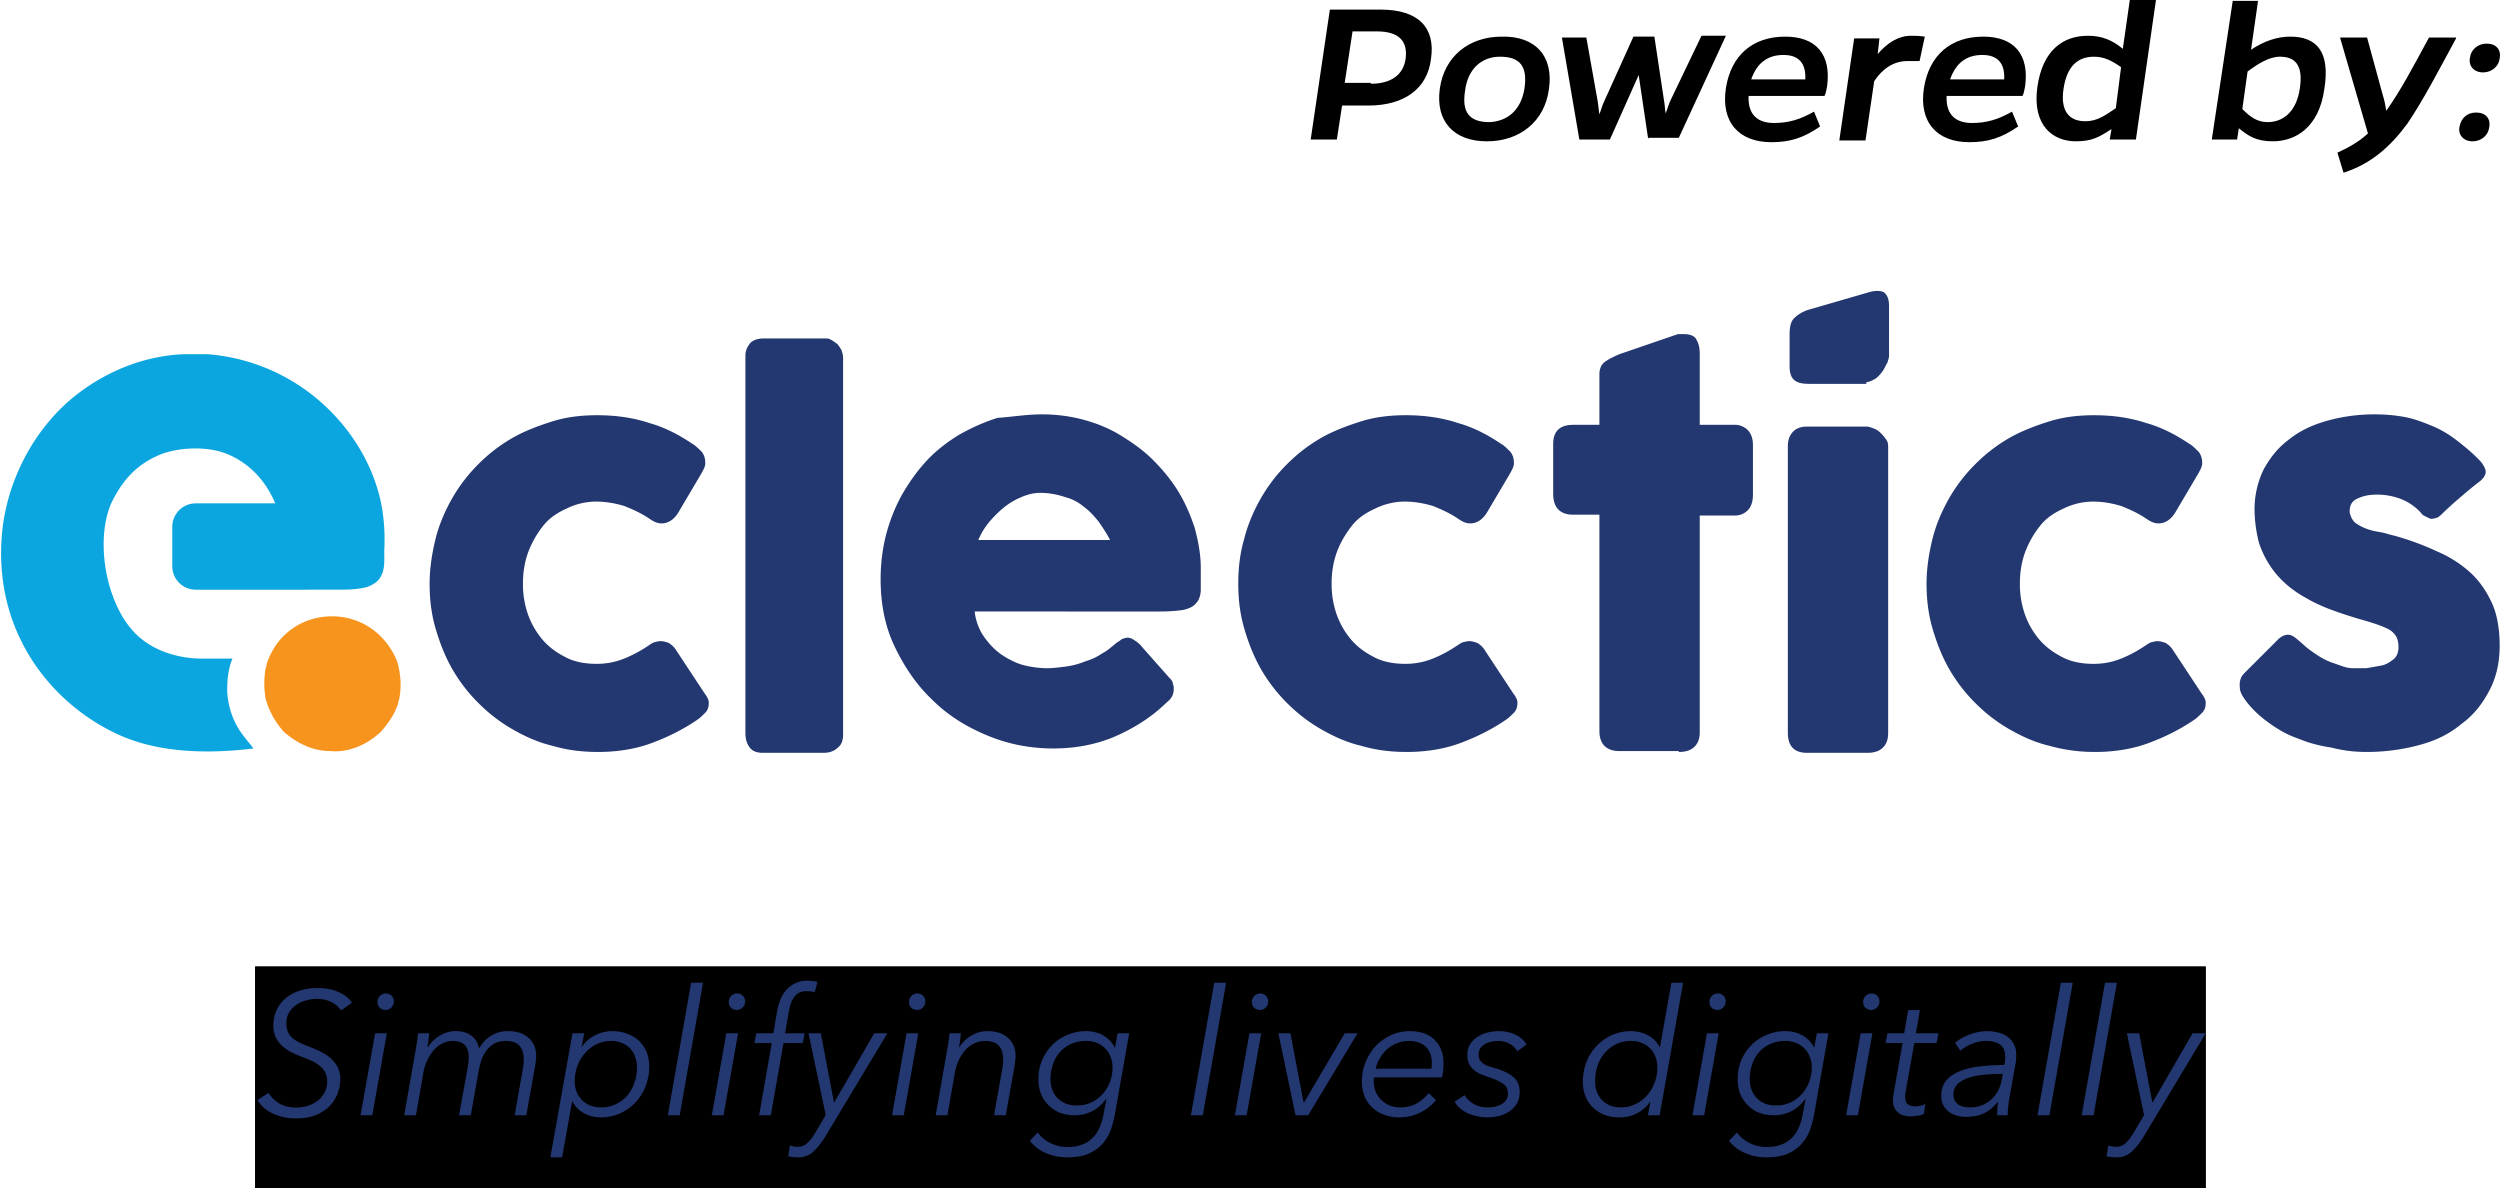 <svg width="202" height="96" fill="none" xmlns="http://www.w3.org/2000/svg"><path fill-rule="evenodd" clip-rule="evenodd" d="M14.836 28.617h1.904a15.685 15.685 0 0 1 9.726 4.37c2.115 2.044 3.666 4.652 4.3 7.542.282 1.339.352 2.678.282 4.017 0 .705.07 1.41-.282 2.044-.211.423-.705.705-1.128.846-.846.212-1.691.212-2.537.212H15.823a1.895 1.895 0 0 1-1.903-1.904V42.574c0-1.058.846-1.903 1.903-1.903h6.414c-.775-1.904-2.326-3.525-4.37-4.159-1.41-.423-3.312-.352-4.722.141-2.044.775-3.242 2.114-4.159 4.018-.916 2.114-.705 5.004 0 7.118.353 1.058.846 2.115 1.621 3.031 1.41 1.692 3.666 2.397 5.78 2.397h2.397c-.141.352-.212.564-.212.634-.14.564-.211 1.057-.211 1.903 0 .705.211 1.833.705 2.75.422.845 1.127 1.55 1.41 1.973-3.454.423-7.543.423-10.926-1.128-3.383-1.55-6.273-4.3-7.894-7.683-1.41-2.89-1.833-6.132-1.41-9.304.564-3.947 2.608-7.753 5.71-10.29 2.537-2.045 5.638-3.313 8.88-3.454Z" fill="#0BA6E0"/><path fill-rule="evenodd" clip-rule="evenodd" d="M29.215 50.326c1.34.634 2.397 1.833 2.89 3.172.282.987.353 2.044.141 3.03-.07.142-.07.353-.14.494-.283.775-.776 1.48-1.34 2.115-1.128 1.057-2.608 1.691-4.088 1.55-1.41 0-2.678-.634-3.736-1.55a6.698 6.698 0 0 1-1.48-2.679 7.251 7.251 0 0 1 0-2.467c.07-.14.07-.352.141-.493.493-1.41 1.48-2.538 2.82-3.172a5.696 5.696 0 0 1 4.792 0Z" fill="#F6941E"/><path fill-rule="evenodd" clip-rule="evenodd" d="M48.317 60.758c1.48 0 2.96-.212 4.3-.705 1.338-.493 2.607-1.128 3.735-1.903.211-.141.423-.353.634-.564.212-.212.282-.493.282-.775 0-.07 0-.212-.07-.353-.07-.14-.141-.282-.212-.352L54.66 52.58c-.211-.352-.423-.493-.634-.634-.212-.07-.423-.14-.634-.14-.07 0-.212 0-.423.07-.141 0-.353.14-.564.282a10.64 10.64 0 0 1-1.974 1.057 5.845 5.845 0 0 1-2.255.423c-.846 0-1.692-.141-2.397-.494-.705-.352-1.339-.775-1.903-1.41a6.517 6.517 0 0 1-1.198-2.043 7.373 7.373 0 0 1-.423-2.538c0-.916.141-1.762.423-2.537a7.815 7.815 0 0 1 1.198-2.115c.494-.634 1.128-1.057 1.903-1.41a5.452 5.452 0 0 1 2.397-.563c.775 0 1.55.14 2.255.352.705.282 1.34.564 1.974.987.211.14.423.282.634.352.212.07.353.07.423.07.564 0 1.057-.352 1.41-.986l1.832-3.101c.141-.282.282-.494.282-.776 0-.352-.07-.634-.282-.916a6.353 6.353 0 0 0-.705-.634l.071.07c-1.128-.775-2.326-1.41-3.595-1.762-1.269-.423-2.678-.634-4.229-.634-1.269 0-2.467.14-3.595.493-1.127.353-2.255.775-3.242 1.34a13.01 13.01 0 0 0-2.749 2.114 13.014 13.014 0 0 0-2.114 2.749c-.564.986-1.057 2.114-1.34 3.242-.281 1.128-.493 2.397-.493 3.665 0 1.269.141 2.467.493 3.665.353 1.199.776 2.256 1.34 3.243a13.014 13.014 0 0 0 2.114 2.749c.846.845 1.762 1.55 2.75 2.114.986.564 2.043 1.057 3.242 1.34 1.198.352 2.396.493 3.665.493Zm18.467-33.41c.211 0 .282.07.423.141.14.07.282.211.422.282.141.14.212.282.353.493.07.212.14.423.14.635v30.449c0 .493-.14.846-.422 1.057-.282.282-.705.423-1.128.423h-4.934c-.493 0-.846-.14-1.057-.423-.212-.282-.352-.634-.352-1.198v-30.45c0-.422.14-.704.352-.986.211-.282.634-.423 1.128-.423h5.075Zm17.41 6.132c1.127 0 2.255.141 3.312.423 1.057.282 2.115.705 3.031 1.269.916.564 1.832 1.198 2.608 1.973.775.776 1.48 1.621 2.044 2.538.564.916.987 1.903 1.34 2.96.281 1.057.493 2.115.493 3.242v1.763c0 .422-.141.845-.353 1.057-.211.282-.493.423-.987.564-.423.07-1.127.14-1.973.14H78.766v.142c.141.846.423 1.48.846 2.044.423.564.916 1.057 1.48 1.41.564.352 1.128.634 1.762.775a7.993 7.993 0 0 0 1.762.211c.494 0 .987-.07 1.55-.14a6.354 6.354 0 0 0 1.552-.424 4.676 4.676 0 0 0 1.339-.634c.423-.212.705-.493.987-.705.211-.211.422-.282.563-.423.141-.07.353-.14.494-.14.211 0 .352.07.564.21.211.142.423.283.634.565l2.185 2.467.07.07c.141.141.212.282.212.423.07.14.07.282.07.423 0 .282-.07.493-.21.705-.142.211-.353.352-.565.564-1.198 1.127-2.608 1.973-4.088 2.608-1.55.634-3.172.916-4.863.916-1.903 0-3.666-.353-5.357-1.057-1.692-.705-3.172-1.622-4.44-2.89-1.27-1.199-2.256-2.679-3.032-4.3-.775-1.621-1.127-3.454-1.127-5.427 0-1.199.14-2.397.423-3.524a14.07 14.07 0 0 1 1.268-3.243c.564-.986 1.199-1.903 1.974-2.749.775-.846 1.691-1.55 2.608-2.114a16.077 16.077 0 0 1 3.172-1.41c1.127-.07 2.326-.282 3.594-.282Zm-.142 6.344c-.564 0-1.057.14-1.55.352a5.764 5.764 0 0 0-1.41.846 9.626 9.626 0 0 0-1.198 1.198 5.76 5.76 0 0 0-.846 1.41h10.643c-.282-.564-.634-1.057-.916-1.48-.353-.423-.705-.846-1.198-1.198a3.73 3.73 0 0 0-1.48-.776c-.635-.211-1.27-.352-2.045-.352Zm29.604 20.934c1.48 0 2.96-.212 4.299-.705 1.34-.493 2.608-1.128 3.736-1.903.212-.141.423-.353.634-.564.212-.212.282-.493.282-.775 0-.07 0-.212-.07-.353-.071-.14-.141-.282-.212-.352L120 52.58c-.212-.352-.423-.493-.635-.634-.211-.07-.423-.14-.634-.14-.071 0-.212 0-.423.07-.141 0-.353.14-.564.282-.634.422-1.269.775-1.974 1.057a5.838 5.838 0 0 1-2.255.423c-.846 0-1.692-.141-2.397-.494-.704-.352-1.339-.775-1.903-1.41a6.526 6.526 0 0 1-1.198-2.043 7.371 7.371 0 0 1-.423-2.538c0-.916.141-1.762.423-2.537.282-.776.705-1.48 1.198-2.115.494-.634 1.128-1.057 1.903-1.41a5.454 5.454 0 0 1 2.397-.563c.775 0 1.551.14 2.255.352.705.282 1.34.564 1.974.987.211.14.423.282.634.352.212.07.353.07.423.07.564 0 1.058-.352 1.41-.986l1.833-3.101c.141-.282.281-.494.281-.776 0-.352-.07-.634-.281-.916-.212-.211-.423-.423-.705-.634l.07.07c-1.128-.775-2.326-1.41-3.595-1.762-1.268-.423-2.678-.634-4.229-.634-1.268 0-2.467.14-3.594.493-1.128.353-2.256.775-3.243 1.34a13.036 13.036 0 0 0-2.749 2.114 13.04 13.04 0 0 0-2.114 2.749c-.564.986-1.057 2.114-1.339 3.242-.353 1.198-.494 2.397-.494 3.665 0 1.269.141 2.467.494 3.665.352 1.199.775 2.256 1.339 3.243a13.04 13.04 0 0 0 2.114 2.749 13.04 13.04 0 0 0 2.749 2.114c.987.564 2.044 1.057 3.243 1.34 1.198.352 2.396.493 3.665.493Zm21.991 0c.564 0 .987-.141 1.269-.423.282-.282.423-.635.423-1.198v-17.48h2.819c.423 0 .775-.142 1.057-.423.282-.282.423-.705.423-1.27v-4.017c0-.493-.141-.916-.423-1.198a1.434 1.434 0 0 0-1.057-.423h-2.819v-5.71c0-.493-.071-.845-.282-1.197-.141-.282-.494-.423-1.057-.423h-.423l-4.723 1.62c-.493.212-.916.424-1.198.635-.282.212-.423.564-.423.987v4.088h-2.115c-1.057 0-1.621.493-1.621 1.55v4.018c0 1.128.564 1.692 1.621 1.692h2.115v17.48c0 1.057.564 1.621 1.621 1.621h4.793v.07Zm15.154-29.886c.282 0 .635-.211.846-.352.212-.212.353-.353.493-.564.141-.212.212-.423.353-.634.07-.212.141-.423.141-.564V24.74c0-.564-.141-.916-.423-1.128-.282-.14-.705-.14-1.198 0l-4.864 1.41a2.851 2.851 0 0 0-1.198.705c-.282.282-.352.775-.352 1.34v2.537c0 1.127.564 1.41 1.55 1.41h4.652v-.142Zm.071 29.956c.564 0 .987-.14 1.268-.423.282-.282.423-.634.423-1.198V36.088c0-.282-.07-.493-.211-.634-.141-.212-.282-.353-.423-.494a1.532 1.532 0 0 0-.564-.352c-.211-.07-.352-.141-.564-.141h-4.793c-.493 0-.916.14-1.198.493-.282.353-.352.705-.352 1.128v23.12c0 1.056.493 1.62 1.55 1.62h4.864Zm18.396-.07c1.48 0 2.961-.212 4.3-.705s2.608-1.128 3.736-1.903c.211-.141.422-.353.634-.564.211-.212.282-.493.282-.775 0-.07 0-.212-.071-.353-.07-.14-.141-.282-.211-.352l-2.326-3.525c-.212-.352-.423-.493-.634-.634-.212-.07-.423-.14-.635-.14-.07 0-.211 0-.423.07-.141 0-.352.14-.564.282-.634.422-1.268.775-1.973 1.057a5.847 5.847 0 0 1-2.256.423c-.846 0-1.691-.141-2.396-.494-.705-.352-1.339-.775-1.903-1.41a6.509 6.509 0 0 1-1.199-2.043 7.395 7.395 0 0 1-.422-2.538c0-.916.141-1.762.422-2.537a7.804 7.804 0 0 1 1.199-2.115c.493-.634 1.127-1.057 1.903-1.41a5.45 5.45 0 0 1 2.396-.563c.776 0 1.551.14 2.256.352.705.282 1.339.564 1.973.987.212.14.423.282.635.352.211.07.352.07.423.07.564 0 1.057-.352 1.409-.986l1.833-3.101c.141-.282.282-.494.282-.776 0-.352-.071-.634-.282-.916-.212-.211-.423-.423-.705-.634l.071.07c-1.128-.775-2.326-1.41-3.595-1.762-1.269-.423-2.679-.634-4.229-.634-1.269 0-2.467.14-3.595.493-1.128.353-2.255.775-3.242 1.34a13.01 13.01 0 0 0-2.749 2.114 13.013 13.013 0 0 0-2.115 2.749c-.564.986-1.057 2.114-1.339 3.242-.282 1.128-.493 2.397-.493 3.665 0 1.269.141 2.467.493 3.665.353 1.199.775 2.256 1.339 3.243a13.013 13.013 0 0 0 2.115 2.749c.846.845 1.762 1.55 2.749 2.114.987.564 2.044 1.057 3.242 1.34 1.269.352 2.467.493 3.665.493Zm21.991 0c1.481 0 2.961-.212 4.23-.564 1.339-.353 2.466-.916 3.383-1.692.987-.705 1.691-1.62 2.255-2.678.564-1.057.846-2.256.846-3.665 0-1.34-.211-2.538-.634-3.454-.423-.916-.987-1.762-1.762-2.467a9.596 9.596 0 0 0-2.679-1.692 21.996 21.996 0 0 0-3.454-1.268c-.352-.071-.704-.212-1.127-.282-.423-.07-.776-.141-1.128-.282a3.808 3.808 0 0 1-.916-.494c-.212-.211-.353-.493-.423-.846 0-.493.141-.845.564-1.057.423-.211.916-.352 1.621-.352.564 0 1.128.07 1.762.282a4.293 4.293 0 0 1 1.692 1.057c.141.14.211.282.352.352l.423.212c.141.07.282.07.493 0 .141 0 .353-.141.494-.282a28.057 28.057 0 0 1 1.55-1.41c.494-.423.987-.846 1.551-1.269.352-.281.493-.563.493-.775 0-.211-.141-.493-.352-.775-.634-.705-1.339-1.269-1.974-1.762a8.608 8.608 0 0 0-2.044-1.198c-.705-.282-1.409-.564-2.185-.705-.775-.141-1.55-.212-2.467-.212-1.409 0-2.749.212-3.947.564-1.198.353-2.185.846-3.031 1.55-.845.635-1.48 1.48-1.973 2.397a7.421 7.421 0 0 0-.705 3.102c0 .986.141 1.903.352 2.748a7.7 7.7 0 0 0 1.34 2.467c.634.776 1.48 1.48 2.537 2.044 1.057.635 2.467 1.128 4.088 1.622.494.14.987.282 1.41.423.423.14.775.281 1.057.422.282.141.493.353.634.564.141.212.212.564.212.917 0 .422-.141.775-.423.986-.282.212-.564.423-.987.494-.352.07-.775.14-1.198.211h-.987c-.141 0-.352 0-.634-.07-.282-.07-.635-.212-1.057-.353a5.338 5.338 0 0 1-1.269-.634c-.423-.282-.846-.564-1.198-.916-.423-.353-.705-.635-.987-.705-.282-.07-.564 0-.916.282l-2.679 2.678c-.141.141-.282.282-.352.423a1.32 1.32 0 0 0-.141.564c0 .211 0 .423.07.634.071.212.212.423.353.635.563.775 1.268 1.41 1.973 1.903.776.564 1.551.986 2.397 1.268.845.353 1.691.564 2.608.705 1.127.282 1.973.353 2.889.353Z" fill="#233770"/><path d="M178.22 78.097H20.616V96H178.22V78.097Z" fill="#000"/><path d="M178.22 78.097H20.616V96H178.22V78.097Z" fill="#000"/><path d="M27.568 81.645a2.1 2.1 0 0 0-.779-.666c-.34-.179-.736-.269-1.19-.269-.292 0-.585.043-.877.128a2.346 2.346 0 0 0-.794.368c-.236.16-.43.368-.58.623-.142.246-.213.543-.213.892 0 .265.048.491.142.68.094.189.222.354.382.496.17.141.364.264.581.368.227.104.467.203.722.297.293.114.59.241.893.383.302.142.575.316.821.524.246.208.444.453.595.736.15.274.226.6.226.978 0 .34-.06.698-.184 1.076a2.986 2.986 0 0 1-.609 1.034c-.283.311-.656.571-1.119.779-.462.198-1.033.297-1.713.297a4.407 4.407 0 0 1-1.77-.368c-.567-.255-1.001-.628-1.303-1.119l.906-.58c.189.33.472.613.85.85.377.226.83.339 1.36.339.34 0 .66-.047.962-.142.312-.103.581-.245.808-.425a1.936 1.936 0 0 0 .75-1.558c0-.283-.056-.528-.17-.736a1.69 1.69 0 0 0-.467-.538 3.03 3.03 0 0 0-.666-.397 10.6 10.6 0 0 0-.793-.325 7.242 7.242 0 0 1-.835-.369 3.1 3.1 0 0 1-.723-.51 2.49 2.49 0 0 1-.51-.693 2.298 2.298 0 0 1-.184-.95c0-.424.08-.82.241-1.189.16-.368.392-.684.694-.949a3.157 3.157 0 0 1 1.119-.637c.444-.16.949-.24 1.515-.24.68 0 1.256.112 1.728.34.482.216.831.5 1.048.849l-.864.623ZM30.081 90.114h-.948l1.175-6.628h.949l-1.176 6.628Zm1.742-9.191c0 .189-.066.35-.198.481a.61.61 0 0 1-.467.199.695.695 0 0 1-.468-.17.605.605 0 0 1-.184-.468c0-.198.066-.363.199-.496a.687.687 0 0 1 .481-.198c.18 0 .33.062.453.184.123.114.184.27.184.468ZM41.043 83.316c.718 0 1.275.184 1.671.552.406.36.61.85.61 1.473 0 .114-.01.227-.029.34-.01.114-.024.236-.043.369l-.722 4.064h-.949l.652-3.668c.056-.293.085-.571.085-.835 0-.463-.109-.827-.326-1.091-.217-.274-.6-.41-1.147-.41-.35 0-.652.07-.907.212a2.14 2.14 0 0 0-.637.566c-.17.236-.307.5-.41.793-.095.293-.17.595-.227.907l-.623 3.526h-.95l.695-3.852c.056-.312.085-.6.085-.864 0-.397-.1-.708-.298-.935-.188-.236-.528-.354-1.02-.354-.226 0-.462.052-.707.156a2.193 2.193 0 0 0-.694.482c-.218.217-.411.49-.581.821a3.81 3.81 0 0 0-.368 1.147l-.595 3.4h-.949l.906-5.17c.038-.18.076-.41.114-.694.047-.283.08-.538.099-.765h.906c-.019.18-.042.378-.07.595a8.242 8.242 0 0 1-.086.538h.029c.274-.406.604-.722.991-.949a2.452 2.452 0 0 1 1.303-.354c.18 0 .364.02.552.057.199.038.383.113.553.226.18.104.335.246.467.425.132.18.227.411.283.694.255-.453.581-.797.978-1.034a2.53 2.53 0 0 1 1.36-.368ZM47.034 84.563c.104-.17.241-.331.41-.482a3.04 3.04 0 0 1 .567-.397c.218-.113.449-.203.694-.269.246-.066.5-.099.765-.099.453 0 .86.071 1.218.213.368.132.685.325.949.58a2.6 2.6 0 0 1 .609.907c.142.349.212.736.212 1.161 0 .566-.099 1.1-.297 1.6-.198.5-.472.935-.821 1.303-.34.368-.751.661-1.233.878a3.649 3.649 0 0 1-1.543.326c-.482 0-.935-.108-1.36-.326a2.176 2.176 0 0 1-.949-.963h-.028l-.807 4.518h-.95l1.785-10.027h.95l-.2 1.076h.03Zm4.433 1.67c0-.292-.047-.566-.142-.82a1.748 1.748 0 0 0-.396-.68 1.764 1.764 0 0 0-.652-.454 2.18 2.18 0 0 0-.892-.17c-.415 0-.802.085-1.161.255-.359.17-.67.406-.935.708a3.254 3.254 0 0 0-.623 1.034 3.358 3.358 0 0 0-.227 1.232c0 .312.048.6.142.864.104.255.25.482.44.68.188.189.41.335.665.44.264.103.562.155.892.155.434 0 .826-.085 1.175-.255.36-.17.666-.401.921-.694a3.02 3.02 0 0 0 .58-1.02 3.76 3.76 0 0 0 .213-1.274ZM54.922 90.114h-.963l1.883-10.707h.963l-1.883 10.707ZM58.462 90.114h-.95l1.176-6.628h.95l-1.176 6.628Zm1.742-9.191c0 .189-.066.35-.199.481a.61.61 0 0 1-.467.199.695.695 0 0 1-.467-.17.604.604 0 0 1-.184-.468c0-.198.066-.363.198-.496a.688.688 0 0 1 .481-.198c.18 0 .33.062.453.184.123.114.185.27.185.468ZM64.863 84.28h-1.558l-1.02 5.834h-.948l1.02-5.835h-1.403l.156-.793h1.374l.311-1.799c.057-.33.147-.641.27-.934.122-.302.283-.562.481-.78.208-.226.453-.405.736-.537.284-.133.614-.199.992-.199.123 0 .25.01.382.029.132.01.265.033.397.07l-.227.836a2.424 2.424 0 0 0-.665-.085c-.227 0-.425.043-.595.128-.16.085-.298.207-.411.368-.104.15-.194.33-.27.538-.065.208-.117.43-.155.666l-.297 1.7h1.586l-.156.792ZM67.383 89.066h.028l3.23-5.58h1.061l-5.013 8.342c-.312.51-.633.916-.963 1.218-.33.311-.741.467-1.232.467a3.84 3.84 0 0 1-.807-.085l.141-.878c.208.076.416.113.623.113.302 0 .562-.103.78-.311.226-.198.448-.486.665-.864l.821-1.388-1.388-6.614h.992l1.062 5.58ZM73.025 90.114h-.949l1.176-6.628h.949l-1.176 6.628Zm1.742-9.191c0 .189-.066.35-.198.481a.61.61 0 0 1-.467.199.695.695 0 0 1-.468-.17.605.605 0 0 1-.184-.468c0-.198.066-.363.198-.496a.687.687 0 0 1 .482-.198c.18 0 .33.062.453.184.123.114.184.27.184.468ZM77.642 83.486c-.019.18-.042.378-.07.595a8.311 8.311 0 0 1-.086.538h.029c.255-.406.58-.722.977-.949a2.524 2.524 0 0 1 1.289-.354c.717 0 1.274.184 1.67.552.407.36.61.85.61 1.473 0 .114-.01.227-.028.34a6.38 6.38 0 0 1-.043.369l-.722 4.064h-.95l.652-3.668c.057-.293.085-.571.085-.835 0-.463-.108-.827-.325-1.091-.218-.274-.6-.41-1.148-.41-.254 0-.51.051-.764.155a2.3 2.3 0 0 0-.723.482c-.217.217-.41.49-.58.821a3.81 3.81 0 0 0-.368 1.147l-.595 3.4h-.95l.907-5.17c.038-.18.076-.41.114-.694.047-.283.08-.538.099-.765h.92ZM83.847 91.502c.237.34.567.619.992.836.434.226.906.34 1.416.34.472 0 .878-.071 1.218-.213a2.24 2.24 0 0 0 .85-.566 2.65 2.65 0 0 0 .538-.836c.132-.312.231-.647.297-1.005l.241-1.26h-.028c-.302.424-.67.75-1.105.976-.434.227-.906.34-1.416.34-.453 0-.864-.07-1.232-.212a2.735 2.735 0 0 1-.92-.623 2.86 2.86 0 0 1-.596-.921 3.216 3.216 0 0 1-.198-1.147c0-.538.095-1.043.283-1.516.199-.472.468-.882.808-1.232a3.7 3.7 0 0 1 1.232-.835 3.79 3.79 0 0 1 1.543-.312c.237 0 .473.028.709.085.236.057.453.142.651.255.208.113.392.255.552.425.16.16.288.345.383.552h.028l.213-1.147h.934l-1.161 6.572a8.976 8.976 0 0 1-.297 1.147 3.36 3.36 0 0 1-.624 1.118c-.273.34-.642.624-1.104.85-.463.227-1.063.34-1.799.34a4.295 4.295 0 0 1-1.77-.354 3.247 3.247 0 0 1-1.275-.977l.638-.68Zm1.034-4.277c0 .283.047.552.142.807.094.255.231.482.41.68.18.189.402.34.666.453.265.104.567.156.907.156.425 0 .812-.08 1.161-.24.359-.17.666-.397.92-.68a3.12 3.12 0 0 0 .595-.978 3.36 3.36 0 0 0 .213-1.19c0-.292-.052-.566-.156-.82a1.808 1.808 0 0 0-.425-.68 1.98 1.98 0 0 0-.665-.454 2.243 2.243 0 0 0-.893-.17c-.425 0-.816.076-1.175.227-.35.151-.652.363-.907.637-.245.265-.439.59-.58.977a3.683 3.683 0 0 0-.213 1.275ZM97.188 90.114h-.963l1.883-10.707h.963l-1.883 10.707ZM100.728 90.114h-.95l1.176-6.628h.949l-1.175 6.628Zm1.742-9.191c0 .189-.066.35-.198.481a.611.611 0 0 1-.468.199.695.695 0 0 1-.467-.17c-.123-.114-.184-.27-.184-.468a.673.673 0 0 1 .679-.694c.18 0 .331.062.454.184.122.114.184.27.184.468ZM105.699 90.114h-1.02l-1.388-6.628h.977l1.063 5.608h.028l3.3-5.608h1.034l-3.994 6.628ZM111.032 87.055l-.029.17v.142c0 .311.052.594.156.85.113.254.264.476.453.665.198.189.425.335.68.44.264.103.548.155.85.155.519 0 .972-.113 1.359-.34.387-.236.699-.51.935-.821l.595.566a3.86 3.86 0 0 1-1.346 1.048 3.825 3.825 0 0 1-1.628.354c-.425 0-.822-.066-1.19-.198a2.892 2.892 0 0 1-.963-.567 2.751 2.751 0 0 1-.637-.906 3.26 3.26 0 0 1-.227-1.246c0-.538.099-1.053.298-1.544.198-.491.467-.92.807-1.289.349-.368.755-.66 1.218-.878.472-.227.977-.34 1.515-.34.907 0 1.591.241 2.054.722.472.482.708 1.105.708 1.87 0 .113-.01.288-.028.524a3.836 3.836 0 0 1-.1.623h-5.48Zm4.631-.708c.009-.076.014-.156.014-.24.009-.095.014-.18.014-.256 0-.51-.156-.925-.467-1.246-.312-.33-.77-.496-1.374-.496-.349 0-.675.062-.977.184a2.622 2.622 0 0 0-.793.482 3.078 3.078 0 0 0-.581.722 2.75 2.75 0 0 0-.34.85h4.504ZM122.594 84.945a1.502 1.502 0 0 0-.595-.595c-.264-.16-.581-.24-.949-.24-.17 0-.349.018-.538.056a1.95 1.95 0 0 0-.51.184 1.197 1.197 0 0 0-.382.34.827.827 0 0 0-.142.496c0 .179.028.325.085.439.066.113.156.212.269.297.114.076.25.146.411.213.16.056.345.113.552.17.652.188 1.147.43 1.487.722.34.283.51.689.51 1.218 0 .358-.08.67-.241.934-.16.255-.363.468-.609.638-.245.16-.519.278-.821.354-.302.075-.6.113-.892.113a3.993 3.993 0 0 1-1.572-.311 2.483 2.483 0 0 1-1.133-.95l.821-.537c.161.273.401.51.722.708.321.188.694.283 1.119.283.208 0 .411-.019.609-.057.199-.047.373-.113.524-.198.161-.094.288-.212.383-.354a.971.971 0 0 0 .141-.524c0-.35-.141-.614-.425-.793-.273-.19-.67-.368-1.189-.538a7.502 7.502 0 0 1-.595-.227 2.21 2.21 0 0 1-.538-.326 1.832 1.832 0 0 1-.397-.495 1.64 1.64 0 0 1-.141-.709c0-.34.075-.632.226-.878a1.99 1.99 0 0 1 .595-.594c.245-.161.519-.279.821-.355.303-.075.605-.113.907-.113.51 0 .963.1 1.359.298.406.198.699.462.878.793l-.75.538ZM127.895 87.423c0-.566.095-1.1.284-1.6.198-.5.472-.935.821-1.303.349-.368.76-.66 1.232-.878a3.748 3.748 0 0 1 1.558-.326c.482 0 .93.109 1.346.326.424.217.745.538.963.963h.028l.92-5.198h.949l-1.897 10.707h-.949l.198-1.09h-.028c-.218.34-.543.637-.978.892-.434.245-.92.368-1.458.368-.454 0-.864-.066-1.232-.198a2.82 2.82 0 0 1-.935-.595 2.583 2.583 0 0 1-.609-.906 3.057 3.057 0 0 1-.213-1.162Zm.992-.07c0 .302.042.58.127.835.095.255.232.482.411.68.179.189.397.34.651.453.255.104.553.156.893.156.415 0 .802-.085 1.161-.255.359-.17.67-.401.935-.694a3.48 3.48 0 0 0 .623-1.034c.151-.387.226-.802.226-1.246a2.23 2.23 0 0 0-.155-.85 1.81 1.81 0 0 0-.425-.68 1.874 1.874 0 0 0-.68-.453 2.38 2.38 0 0 0-.878-.156c-.434 0-.831.085-1.19.255-.349.17-.651.401-.906.694a3.194 3.194 0 0 0-.595 1.034 3.882 3.882 0 0 0-.198 1.26ZM137.697 90.114h-.949l1.175-6.628h.949l-1.175 6.628Zm1.742-9.191c0 .189-.066.35-.198.481a.611.611 0 0 1-.468.199.695.695 0 0 1-.467-.17c-.123-.114-.184-.27-.184-.468a.673.673 0 0 1 .679-.694c.18 0 .331.062.454.184.122.114.184.27.184.468ZM140.345 91.502c.236.34.567.619.992.836.434.226.906.34 1.416.34.472 0 .878-.071 1.218-.213.34-.132.623-.32.85-.566.226-.236.406-.515.538-.836.132-.312.231-.647.297-1.005l.241-1.26h-.028c-.303.424-.671.75-1.105.976-.434.227-.907.34-1.416.34-.454 0-.864-.07-1.232-.212a2.736 2.736 0 0 1-.921-.623 2.866 2.866 0 0 1-.595-.921 3.22 3.22 0 0 1-.198-1.147c0-.538.094-1.043.283-1.516a3.92 3.92 0 0 1 .807-1.232 3.7 3.7 0 0 1 1.233-.835 3.787 3.787 0 0 1 1.543-.312c.236 0 .472.028.708.085.236.057.454.142.652.255.208.113.392.255.552.425.161.16.288.345.383.552h.028l.212-1.147h.935l-1.161 6.572a9 9 0 0 1-.298 1.147c-.132.406-.34.779-.623 1.118-.274.34-.642.624-1.105.85-.462.227-1.062.34-1.798.34a4.29 4.29 0 0 1-1.77-.354 3.247 3.247 0 0 1-1.275-.977l.637-.68Zm1.034-4.277c0 .283.047.552.142.807.094.255.231.482.41.68.18.189.402.34.666.453.264.104.567.156.906.156.425 0 .812-.08 1.162-.24.359-.17.665-.397.92-.68.255-.284.454-.61.595-.978.142-.377.213-.774.213-1.19 0-.292-.052-.566-.156-.82a1.812 1.812 0 0 0-.425-.68 1.972 1.972 0 0 0-.666-.454 2.24 2.24 0 0 0-.892-.17c-.425 0-.817.076-1.175.227-.35.151-.652.363-.907.637-.245.265-.439.59-.58.977a3.676 3.676 0 0 0-.213 1.275ZM150.117 90.114h-.949l1.175-6.628h.949l-1.175 6.628Zm1.742-9.191c0 .189-.066.35-.199.481a.608.608 0 0 1-.467.199.695.695 0 0 1-.467-.17c-.123-.114-.184-.27-.184-.468a.673.673 0 0 1 .679-.694c.18 0 .331.062.454.184.122.114.184.27.184.468ZM156.476 84.28h-1.799l-.694 3.88c-.028.17-.042.32-.042.453 0 .311.075.52.226.623.151.104.349.156.595.156.132 0 .278-.019.439-.057a.96.96 0 0 0 .368-.155l-.113.82a1.457 1.457 0 0 1-.482.142 3.09 3.09 0 0 1-.609.057c-.16 0-.325-.019-.495-.056a1.37 1.37 0 0 1-.453-.199 1.323 1.323 0 0 1-.34-.41c-.085-.17-.128-.388-.128-.652 0-.132.014-.283.043-.453l.736-4.15h-1.374l.156-.793h1.346l.325-1.87h.949l-.326 1.87h1.827l-.155.793ZM161.951 86.05c.029-.161.048-.284.057-.369.009-.094.014-.18.014-.255 0-.481-.137-.821-.411-1.02-.273-.198-.656-.297-1.147-.297-.396 0-.779.08-1.147.241a3.211 3.211 0 0 0-.92.552l-.425-.637c.321-.283.717-.51 1.189-.68.472-.18.94-.269 1.402-.269.312 0 .609.038.893.114.292.066.543.179.75.34.217.15.387.349.51.594.132.236.198.524.198.864 0 .085-.004.203-.014.354-.009.142-.023.26-.042.354l-.482 2.691c-.047.255-.085.52-.113.793a7.045 7.045 0 0 0-.043.694h-.849c0-.16.004-.335.014-.524.019-.189.042-.373.071-.552h-.029a5.242 5.242 0 0 1-.566.566 2.818 2.818 0 0 1-.595.369c-.198.094-.415.16-.651.198-.227.047-.477.07-.751.07-.227 0-.458-.028-.694-.084a2.007 2.007 0 0 1-.651-.284 1.89 1.89 0 0 1-.482-.538c-.123-.217-.184-.486-.184-.807 0-.529.151-.954.453-1.275.302-.33.694-.58 1.176-.75a6.555 6.555 0 0 1 1.642-.354 16.81 16.81 0 0 1 1.827-.1Zm-.354.722c-.425 0-.859.023-1.303.07a5.27 5.27 0 0 0-1.218.241 2.337 2.337 0 0 0-.892.496c-.226.208-.34.486-.34.836 0 .207.038.382.114.524.075.132.174.24.297.325.132.076.279.133.439.17.17.029.34.043.51.043.34 0 .651-.057.935-.17.283-.113.533-.27.75-.467.217-.199.397-.425.538-.68.142-.265.241-.543.298-.836l.099-.552h-.227ZM165.594 90.114h-.963l1.883-10.707h.963l-1.883 10.707ZM169.162 90.114h-.963l1.884-10.707h.963l-1.884 10.707ZM173.906 89.066h.028l3.229-5.58h1.062l-5.013 8.342c-.312.51-.633.916-.963 1.218-.331.311-.741.467-1.232.467-.274 0-.543-.028-.808-.085l.142-.878c.208.076.415.113.623.113.302 0 .562-.103.779-.311.227-.198.449-.486.666-.864l.821-1.388-1.388-6.614h.992l1.062 5.58Z" fill="#233770"/><path d="M111.541.775c3.102 0 4.441 1.48 4.088 3.947-.281 2.467-2.185 3.807-5.074 3.807h-2.115l-.423 2.748h-2.114l1.55-10.502h4.088Zm-.775 5.992c1.692 0 2.678-.776 2.819-2.115.141-1.34-.563-2.115-2.326-2.115h-1.973l-.635 4.159h2.115v.07ZM125.145 7.26c-.353 2.537-2.326 4.159-5.005 4.159-2.678 0-4.158-1.622-3.806-4.23.353-2.607 2.326-4.229 5.005-4.229 2.749-.07 4.229 1.621 3.806 4.3Zm-1.974-.07c.282-1.833-.352-2.609-1.973-2.609-1.48 0-2.608.987-2.82 2.75-.282 1.762.353 2.537 1.974 2.537 1.48-.07 2.537-.987 2.819-2.679ZM133.18 11.277l-.775-5.215-2.326 5.215h-2.467l-1.41-8.246h1.974l.916 5.145c.071.423.071.705.141 1.057.141-.352.211-.704.423-1.127l2.326-5.146h1.692l.775 5.146c.07.352.07.705.141 1.057.141-.352.211-.705.423-1.128l2.467-5.145h1.973l-3.806 8.247h-2.467v.14ZM147.066 10.22c-1.34.917-2.397 1.269-3.948 1.269-2.607 0-4.088-1.621-3.665-4.37.423-2.678 2.185-4.159 4.793-4.159 2.467 0 3.736 1.41 3.383 4.018-.07.282-.07.493-.211.775h-6.132c-.071 1.551.775 2.185 2.044 2.185 1.198 0 2.114-.282 3.242-.916l.494 1.198Zm-1.199-3.806c.071-1.34-.564-1.973-1.762-1.973s-2.114.563-2.608 1.973h4.37ZM151.718 4.37c.775-.916 1.691-1.48 2.678-1.48.352 0 .634 0 1.128.07l-.423 1.974h-.987c-1.057 0-1.974.564-2.678 1.621l-.705 4.793h-2.115l1.199-8.247h2.044l-.141 1.269ZM163.066 10.22c-1.34.917-2.397 1.269-3.948 1.269-2.607 0-4.088-1.621-3.665-4.37.423-2.678 2.185-4.159 4.793-4.159 2.467 0 3.736 1.41 3.383 4.018-.07.282-.07.493-.211.775h-6.132c-.071 1.551.775 2.185 2.044 2.185 1.198 0 2.114-.282 3.242-.916l.494 1.198Zm-1.128-3.806c.07-1.34-.564-1.973-1.762-1.973-1.199 0-2.115.563-2.608 1.973h4.37ZM172.581 11.277h-2.115l.141-.845c-.986.634-1.55.986-2.889.986-1.833 0-3.525-1.268-3.102-4.37.423-3.03 2.115-4.158 4.088-4.158 1.128 0 1.974.352 2.82 1.057L172.088 0h2.114l-1.621 11.277Zm-1.198-5.85c-.705-.493-1.339-.845-2.185-.845-1.269 0-2.185.704-2.467 2.607-.282 1.904.564 2.608 1.762 2.608.987 0 1.621-.493 2.467-1.057l.423-3.313ZM181.885 4.018c1.057-.705 2.115-1.058 3.172-1.058 2.114 0 3.242 1.199 2.749 4.23-.423 3.1-2.326 4.228-4.159 4.228-1.339 0-1.973-.422-2.749-1.057l-.141.916h-2.044L180.405.07h2.044l-.564 3.948Zm-.705 4.793c.635.634 1.198 1.057 2.044 1.057 1.198 0 2.326-.775 2.608-2.75.282-1.902-.423-2.537-1.621-2.537-.846 0-1.762.564-2.608 1.199l-.423 3.03ZM198.449 3.101c-1.339 2.467-2.608 4.934-3.947 6.908-1.41 1.903-2.961 3.242-5.146 3.947l-.493-1.621c.916-.423 1.692-.846 2.467-1.55l-2.256-7.754h2.185l1.269 4.652c.141.423.212.846.282 1.269 1.198-1.692 2.115-3.454 3.454-5.921h2.185v.07ZM200.07 9.093c.775 0 1.198.493 1.057 1.198-.07.634-.634 1.127-1.339 1.127-.775 0-1.198-.563-1.057-1.198.141-.705.634-1.127 1.339-1.127Zm.846-5.569c.775 0 1.198.494 1.057 1.198-.07.635-.634 1.128-1.339 1.128-.775 0-1.198-.564-1.057-1.198.07-.634.634-1.128 1.339-1.128Z" fill="#000"/></svg>